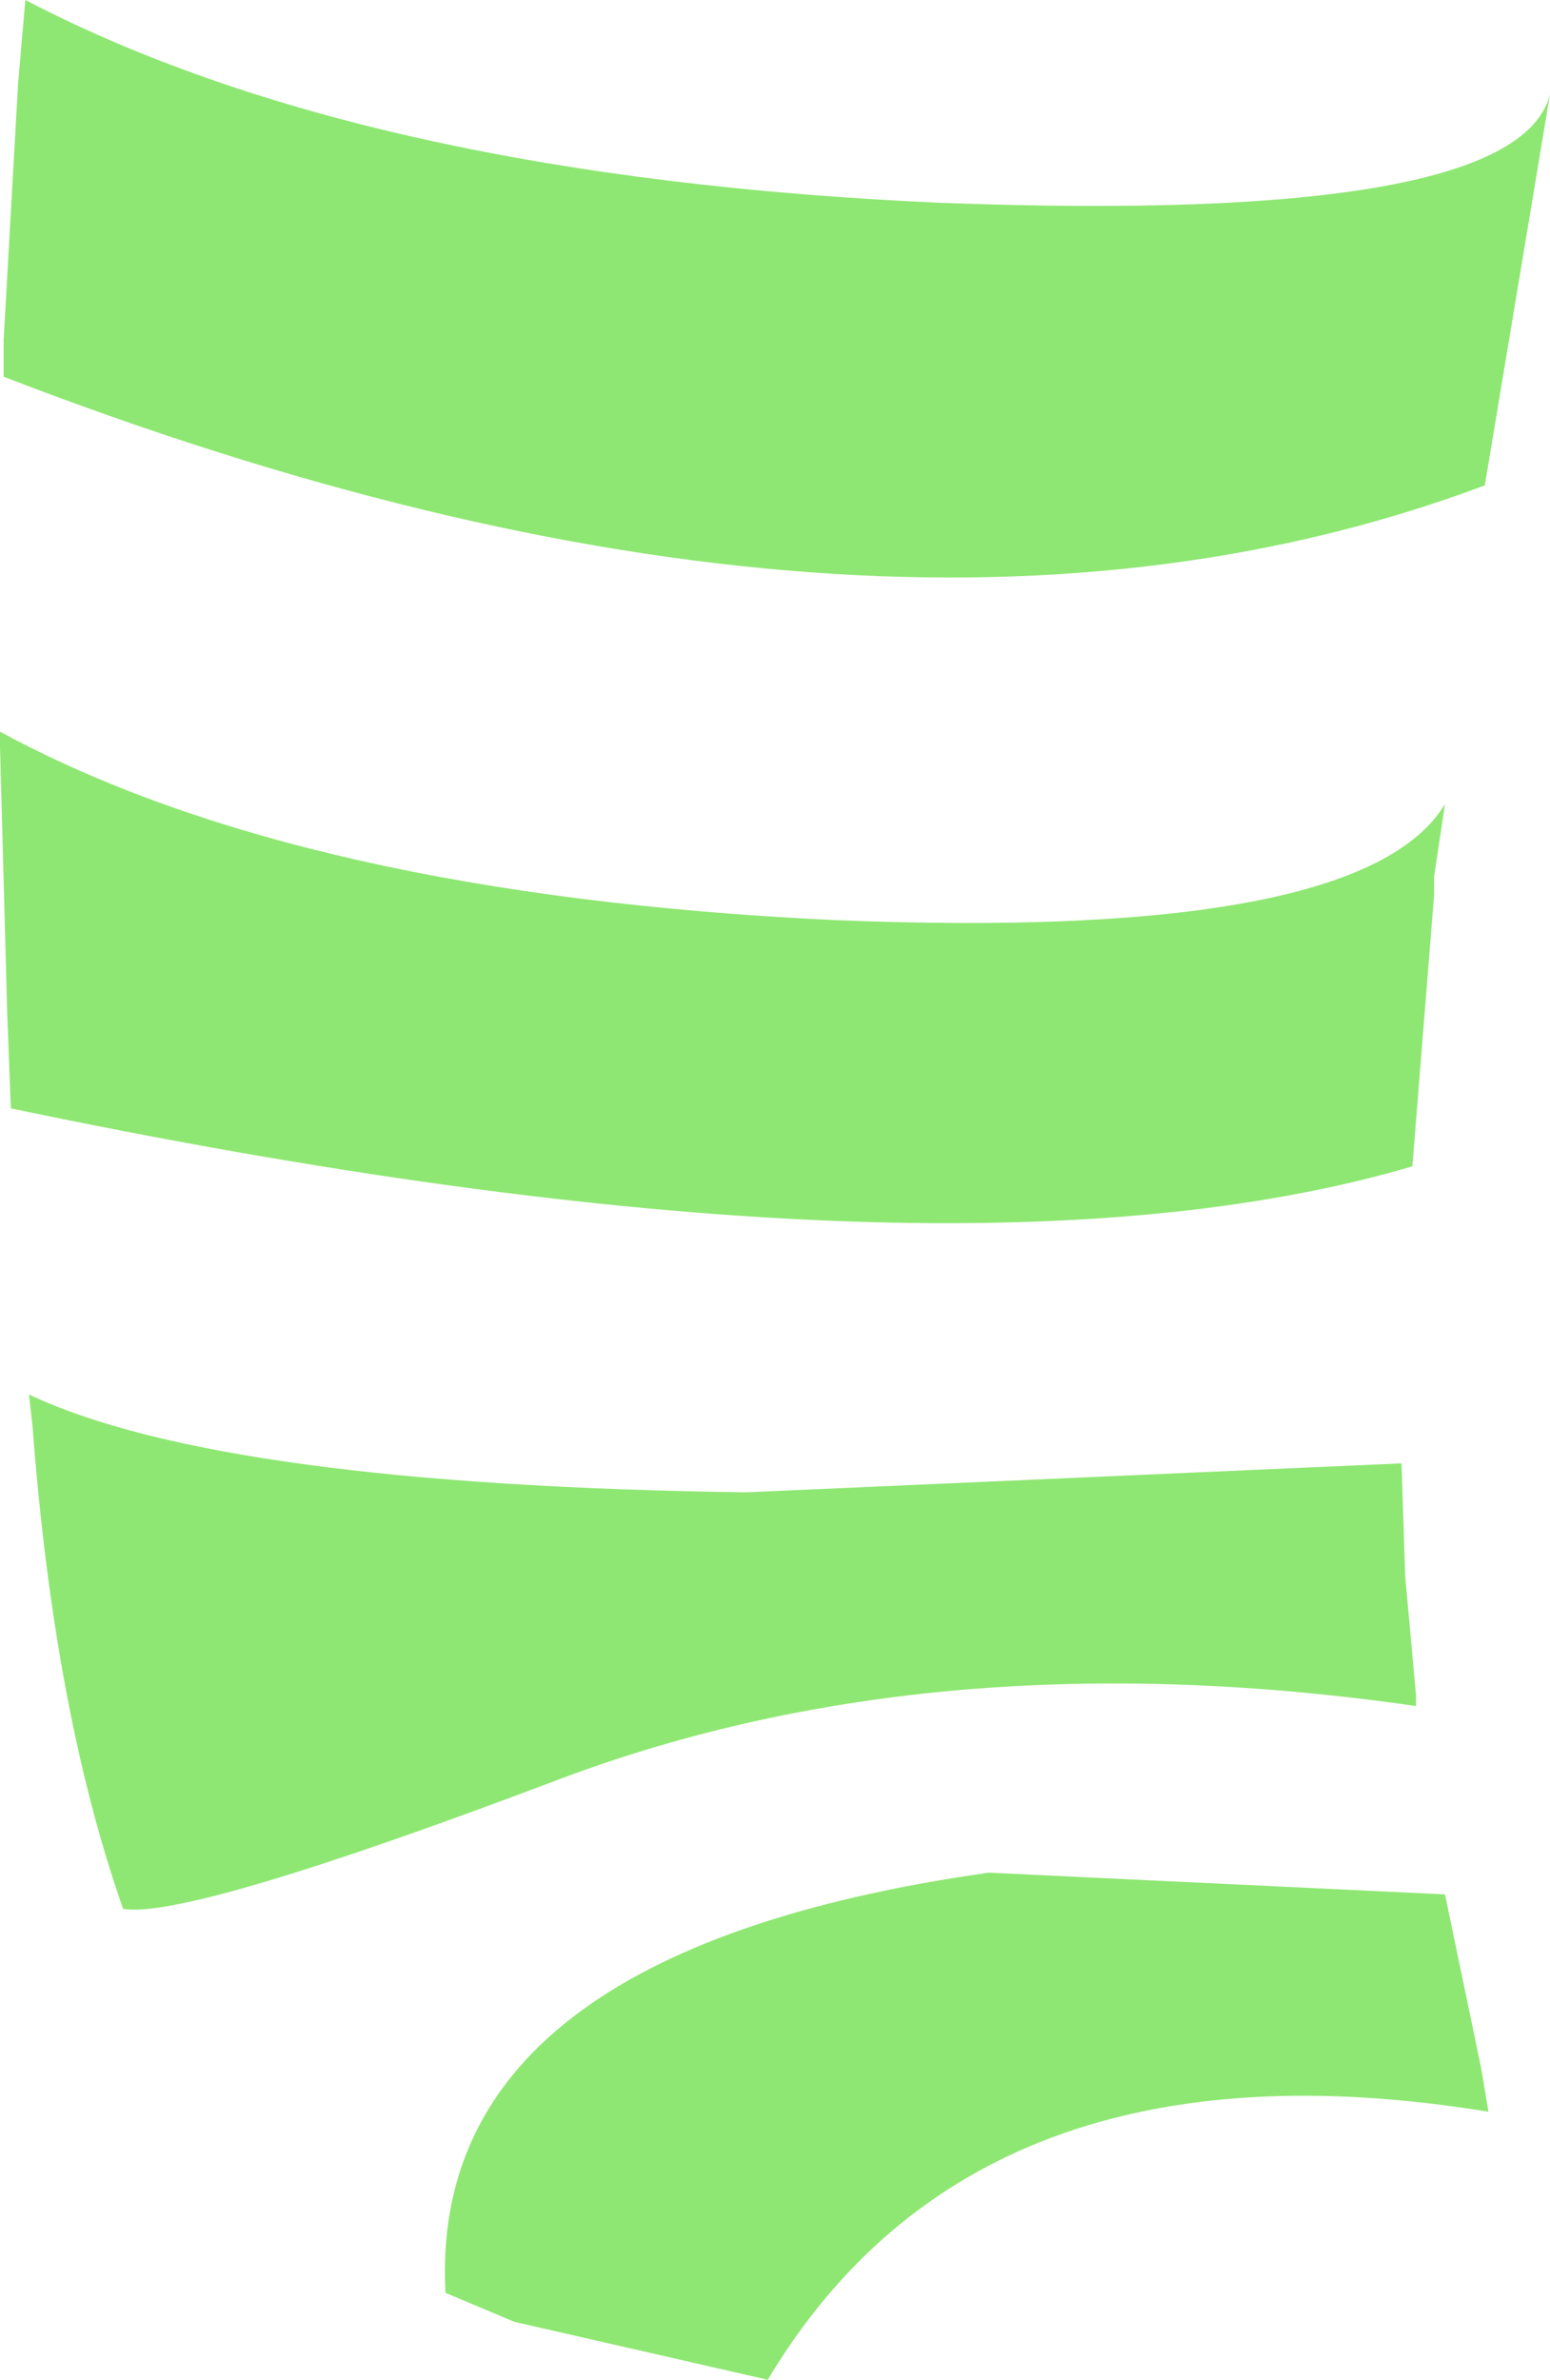 <?xml version="1.0" encoding="UTF-8" standalone="no"?>
<svg xmlns:xlink="http://www.w3.org/1999/xlink" height="32.85px" width="21.4px" xmlns="http://www.w3.org/2000/svg">
  <g transform="matrix(1.0, 0.0, 0.0, 1.0, 10.7, 16.4)">
    <path d="M-10.3 2.85 Q-7.65 4.1 -0.4 4.2 L8.65 3.8 8.7 5.35 8.85 7.0 8.85 7.15 Q2.25 6.2 -2.95 8.15 -8.1 10.1 -9.0 9.95 -9.95 7.25 -10.25 3.3 L-10.3 2.85 M9.85 12.75 Q2.8 11.6 -0.1 16.45 L-3.6 15.65 -4.55 15.25 Q-4.8 10.55 2.95 9.45 L9.25 9.75 9.75 12.15 9.85 12.75 M-10.7 -6.3 Q-6.55 -4.05 0.8 -3.7 8.1 -3.4 9.25 -5.3 L9.1 -4.3 9.1 -4.05 8.8 -0.3 Q2.35 1.6 -10.55 -1.1 L-10.6 -2.4 -10.7 -6.1 -10.7 -6.3 M-10.35 -16.4 Q-5.65 -13.95 2.3 -13.6 10.25 -13.3 10.7 -15.1 L9.8 -9.7 Q1.4 -6.55 -10.65 -11.2 L-10.65 -11.7 -10.45 -15.25 -10.35 -16.4" fill="#8ee772" fill-rule="evenodd" stroke="none"/>
  </g>
</svg>
